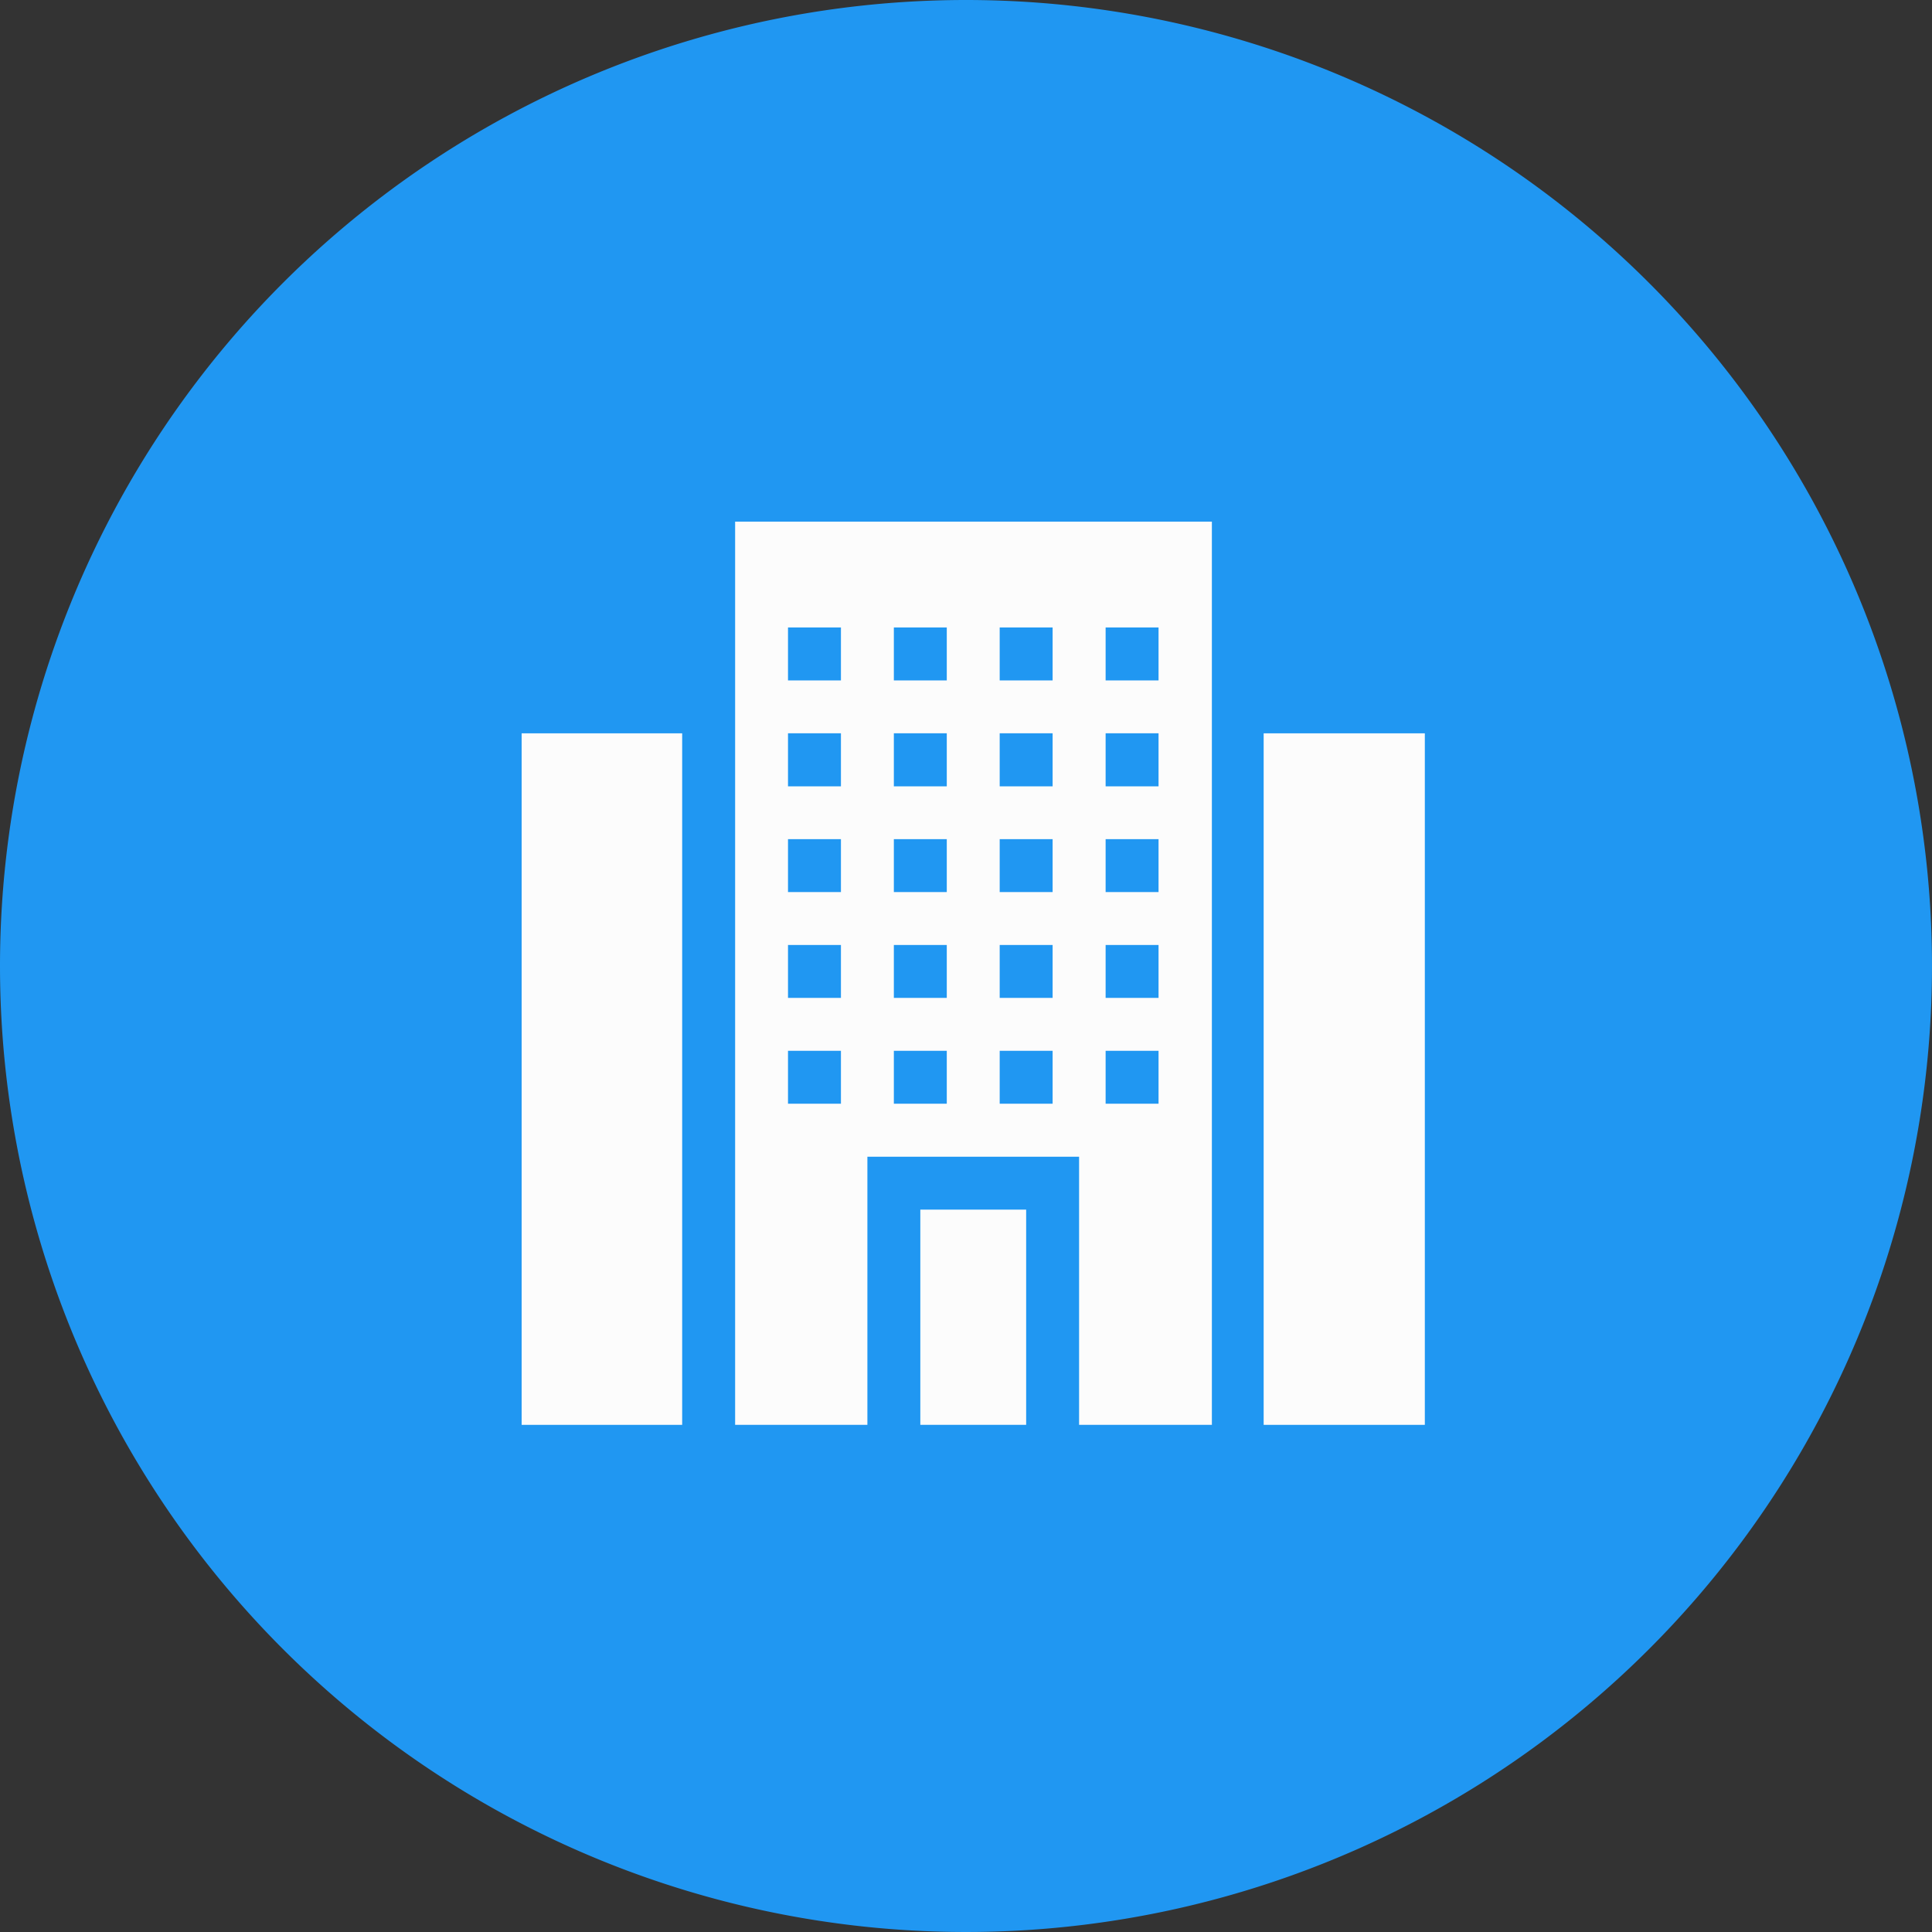 <svg xmlns="http://www.w3.org/2000/svg" width="100" height="100" viewBox="0 0 100 100"><rect x="0" y="0" width="100" height="100" fill="#333333" stroke="none"/><defs><style>.a{fill:#2097f2;}.b{fill:#fcfcfc;}</style></defs><g transform="translate(-342 -160)"><path class="a" d="M50,0A50,50,0,1,1,0,50,50,50,0,0,1,50,0Z" transform="translate(342 160)"/><g transform="translate(369 187)"><path class="b" d="M226,390h5.478v11.139H226Z" transform="translate(-205.364 -354.39)"/><path class="b" d="M121.023,46.75h6.846V32.871h10.957V46.75H145.7V0H121.023ZM140.2,5.478h2.739V8.218H140.2Zm0,5.478h2.739V13.7H140.2Zm0,5.478h2.739v2.739H140.2Zm0,5.478h2.739v2.739H140.2Zm0,5.478h2.739v2.739H140.2ZM134.717,5.478h2.739V8.218h-2.739Zm0,5.478h2.739V13.7h-2.739Zm0,5.478h2.739v2.739h-2.739Zm0,5.478h2.739v2.739h-2.739Zm0,5.478h2.739v2.739h-2.739ZM129.239,5.478h2.739V8.218h-2.739Zm0,5.478h2.739V13.7h-2.739Zm0,5.478h2.739v2.739h-2.739Zm0,5.478h2.739v2.739h-2.739Zm0,5.478h2.739v2.739h-2.739ZM123.76,5.478H126.5V8.218H123.76Zm0,5.478H126.5V13.7H123.76Zm0,5.478H126.5v2.739H123.76Zm0,5.478H126.5v2.739H123.76Zm0,5.478H126.5v2.739H123.76Z" transform="translate(-109.973)"/><path class="b" d="M420.637,120h8.342v35.793h-8.342Z" transform="translate(-382.23 -109.043)"/><path class="b" d="M0,120H8.309v35.793H0Z" transform="translate(0 -109.043)"/></g></g></svg>